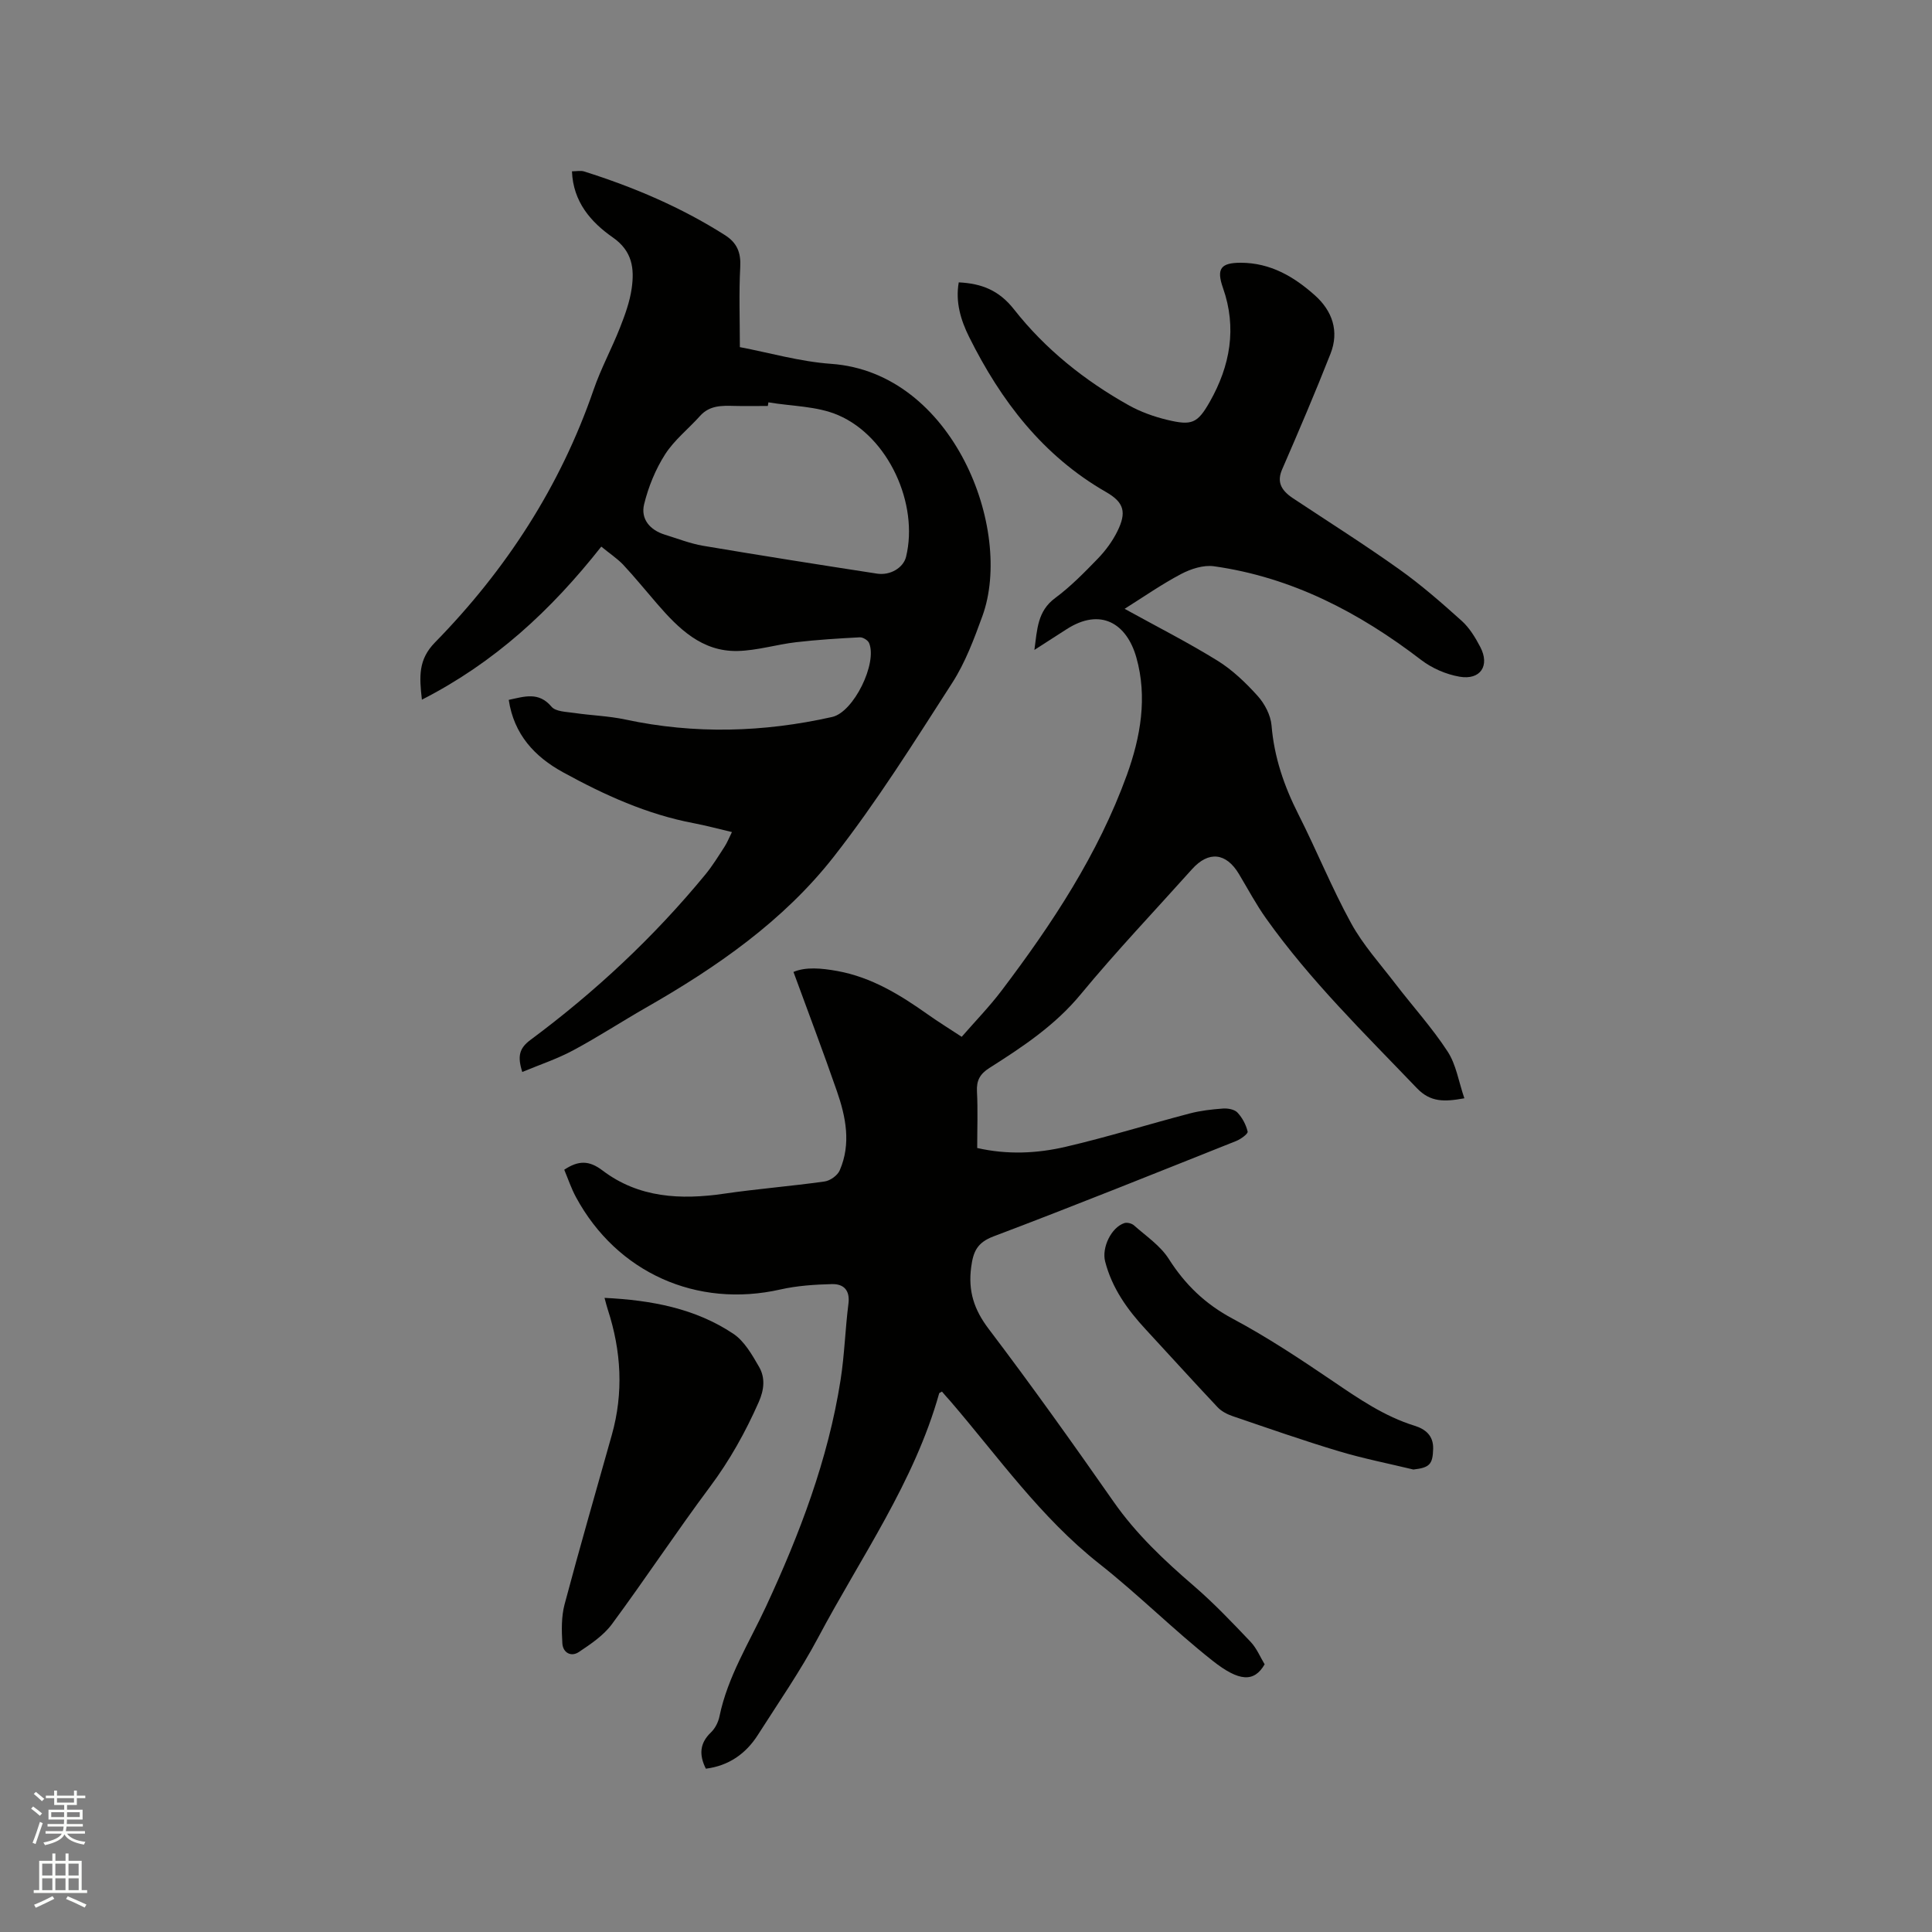 <svg enable-background="new 0 0 400 400" viewBox="0 0 400 400" xmlns="http://www.w3.org/2000/svg"><rect x="0" y="0" width="400" height="400" fill="#808080" stroke="none"/><path d="m6.44 374.46.42-.45c.65.47 1.27.95 1.85 1.44l-.45.49c-.65-.56-1.25-1.06-1.82-1.48m.93 7.33-.63-.26c.55-1.36 1.05-2.8 1.52-4.33.19.1.38.19.59.27-.46 1.29-.95 2.73-1.48 4.32m-.38-10.38.44-.42c.43.34 1.01.82 1.74 1.44l-.49.49c-.53-.51-1.09-1.01-1.69-1.51m2.5.35h1.72v-1.04h.59v1.04h3.52v-1.04h.59v1.04h1.75v.53h-1.75v1.42h-2.03v.97h3.22v2.03h-3.24c0 .35-.01.66-.03.93h3.32v.53h-3.37c-.03.27-.08.58-.15.94h3.96v.53h-3.71c.67.92 1.93 1.48 3.79 1.68-.13.24-.23.44-.29.59-2.13-.38-3.48-1.08-4.04-2.12-.43.97-1.77 1.72-4.03 2.23-.09-.19-.2-.37-.33-.55 2.1-.42 3.37-1.03 3.81-1.83h-3.36v-.53h3.58c.08-.29.13-.61.16-.94h-3.33v-.53h3.39c.02-.27.04-.58.04-.93h-3.23v-2.03h3.25v-.97h-2.07v-1.42h-1.73zm1.12 3.44v1h2.65c.01-.3.02-.44.01-.4v-.25-.35zm1.19-2h3.52v-.91h-3.52zm4.71 2h-2.63v.59c0 .15-.01.28-.01.4h2.64z" fill="#fbfcfa"/><path d="m13.56 383.74h.63v1.52h2.72v6.07h1.13v.6h-11.06v-.6h1.13v-6.07h2.73v-1.52h.63v1.52h2.1v-1.52zm-2.69 8.83.38.56c-1.24.63-2.53 1.25-3.85 1.85-.1-.21-.21-.42-.34-.63 1.36-.55 2.63-1.15 3.81-1.78m-2.13-4.27h2.1v-2.45h-2.1zm0 3.04h2.1v-2.46h-2.1zm2.72-3.04h2.1v-2.45h-2.1zm0 3.04h2.1v-2.46h-2.1zm6.07 3.6c-1.41-.71-2.7-1.3-3.86-1.78l.35-.56c1.45.62 2.75 1.19 3.88 1.72zm-1.25-9.09h-2.1v2.45h2.1zm-2.09 5.49h2.1v-2.46h-2.1z" fill="#fbfcfa"/><g fill="#010100"><path d="m195.02 288.11c-.4.24-.55.28-.57.35-5.16 18.41-16.21 33.92-25.02 50.51-3.71 6.99-8.27 13.55-12.53 20.24-2.51 3.93-6.06 6.38-10.76 6.98-1.42-2.84-1.31-5.26 1.06-7.52.87-.83 1.52-2.13 1.76-3.32 1.7-8.23 6.16-15.26 9.63-22.73 6.98-15.03 12.86-30.44 15.44-46.9.82-5.22.96-10.55 1.63-15.8.36-2.84-1.03-4.12-3.43-4.06-3.56.09-7.19.33-10.65 1.11-17.29 3.92-33.86-3.45-42.33-19.11-.99-1.83-1.65-3.83-2.43-5.68 2.94-1.95 5.14-1.96 7.92.15 7.5 5.69 16.17 6.12 25.17 4.81 6.92-1.01 13.9-1.55 20.82-2.53 1.16-.16 2.68-1.25 3.13-2.31 2.38-5.5 1.27-11.05-.6-16.42-2.83-8.16-5.9-16.23-8.98-24.65 2.5-1.07 5.74-.8 9.09-.19 7.08 1.29 12.98 4.92 18.71 8.98 2.16 1.53 4.41 2.92 7.03 4.64 2.8-3.22 5.74-6.24 8.27-9.58 10.45-13.81 19.97-28.2 25.92-44.61 2.85-7.88 4.29-16.12 1.97-24.34-2-7.08-7.43-10.41-14.5-5.82-2.03 1.32-4.07 2.61-6.61 4.25.59-4.33.64-8.02 4.28-10.73 3.22-2.38 6.07-5.3 8.87-8.19 1.59-1.65 3.02-3.59 4.03-5.64 1.94-3.92 1.4-5.98-2.31-8.11-13.12-7.52-21.81-18.91-28.39-32.14-1.73-3.48-2.86-7.24-2.14-11.29 4.75.24 8.32 1.63 11.44 5.59 6.45 8.22 14.61 14.74 23.76 19.86 2.46 1.37 5.22 2.36 7.97 3.02 5.07 1.21 6.25.77 8.83-3.79 4.18-7.39 5.62-15.24 2.71-23.51-1.41-4.01-.46-5.23 3.68-5.23 6.14.01 11 2.87 15.34 6.74 3.63 3.24 5.07 7.45 3.24 12.09-3.16 8.04-6.56 15.99-10 23.91-1.04 2.38-.54 4.19 2.26 6.04 7.33 4.86 14.77 9.56 21.93 14.66 4.56 3.24 8.8 6.95 12.97 10.7 1.61 1.45 2.82 3.45 3.84 5.4 2.04 3.87.05 6.92-4.3 6.16-2.78-.48-5.7-1.75-7.94-3.47-12.81-9.82-26.74-17.11-42.88-19.39-2.17-.31-4.79.54-6.81 1.6-4.07 2.15-7.88 4.81-11.7 7.21 6.59 3.64 13.06 6.92 19.22 10.73 3.1 1.92 5.86 4.57 8.32 7.3 1.46 1.62 2.7 3.99 2.88 6.12.54 6.58 2.6 12.55 5.55 18.38 3.78 7.46 6.91 15.25 10.93 22.57 2.46 4.49 6 8.4 9.14 12.5 3.6 4.7 7.61 9.11 10.83 14.05 1.77 2.7 2.28 6.21 3.47 9.69-4.12.74-7 .86-9.83-2.1-10.85-11.33-22.1-22.3-31.23-35.15-2.08-2.92-3.77-6.12-5.62-9.2-2.65-4.42-6.28-4.8-9.7-.99-7.71 8.61-15.69 17-23.04 25.9-5.33 6.46-12.06 10.91-18.93 15.27-1.95 1.24-2.68 2.59-2.56 4.87.2 3.8.05 7.61.05 11.69 6.23 1.42 12.37 1.14 18.32-.25 8.64-2.01 17.13-4.66 25.72-6.91 2.22-.58 4.55-.84 6.85-1.01.99-.07 2.36.17 2.98.82 1.01 1.07 1.79 2.53 2.12 3.95.11.46-1.42 1.57-2.37 1.95-16.72 6.66-33.41 13.39-50.24 19.75-3.4 1.29-4.2 3.14-4.63 6.38-.65 4.93.58 8.76 3.62 12.77 8.9 11.74 17.45 23.74 25.89 35.82 4.68 6.69 10.49 12.14 16.62 17.42 4.15 3.58 7.95 7.58 11.73 11.56 1.27 1.34 2.01 3.19 2.9 4.65-2.19 3.79-5.3 3.59-10.8-.76-8.06-6.37-15.36-13.7-23.43-20.06-12.15-9.58-20.93-22.14-30.86-33.69-.57-.62-1.12-1.26-1.72-1.96z"/><path d="m124.49 113.17c-10.43 13.23-22.11 24.01-37.14 31.69-.55-4.8-.76-8.31 2.71-11.85 14.7-15.02 25.95-32.31 32.84-52.32 1.51-4.39 3.76-8.52 5.46-12.85 1.04-2.64 2.04-5.38 2.43-8.17.57-4.05.15-7.68-3.91-10.51-4.52-3.15-8.22-7.35-8.46-13.69.95 0 1.8-.2 2.52.03 10.24 3.23 20.04 7.39 29.14 13.17 2.52 1.6 3.34 3.61 3.18 6.61-.29 5.38-.08 10.78-.08 16.59 6.04 1.14 12.42 3 18.9 3.46 25.26 1.78 37.83 34.28 31.32 52.21-1.73 4.76-3.55 9.65-6.27 13.87-7.85 12.19-15.57 24.55-24.49 35.94-10.43 13.33-24.28 22.92-38.93 31.29-5.05 2.89-9.94 6.09-15.06 8.83-3.28 1.76-6.87 2.95-10.52 4.47-1.04-3.28-.61-4.92 1.7-6.64 13.41-9.96 25.56-21.3 36.19-34.22 1.47-1.79 2.7-3.79 3.97-5.75.57-.87.95-1.87 1.55-3.06-2.77-.65-5.31-1.34-7.88-1.83-9.7-1.83-18.56-5.86-27.11-10.56-5.85-3.21-10.15-7.82-11.22-14.98 3.3-.7 6.2-1.73 8.86 1.42.87 1.03 3.08 1.05 4.71 1.29 3.52.52 7.12.62 10.58 1.36 14.33 3.07 28.6 2.66 42.81-.53 4.47-1 9.41-11.17 7.64-15.32-.25-.58-1.28-1.2-1.91-1.17-4.4.23-8.8.5-13.18 1.01-4.06.47-8.08 1.73-12.13 1.82-7.38.16-12.21-4.62-16.66-9.77-2.36-2.72-4.63-5.53-7.09-8.16-1.3-1.32-2.9-2.38-4.47-3.68zm34.6-29.87c-.04.25-.08.5-.12.75-2.33 0-4.67.05-7-.01-2.58-.07-5.07-.11-7.02 2.06-2.4 2.68-5.34 4.99-7.25 7.97-1.99 3.11-3.46 6.73-4.34 10.32-.76 3.09 1.23 5.37 4.3 6.31 2.63.81 5.23 1.84 7.92 2.3 11.97 2.02 23.97 3.91 35.97 5.76 2.81.44 5.49-1.24 6.04-3.48 2.66-10.9-3.63-24.87-14.08-29.34-4.38-1.88-9.59-1.82-14.42-2.64z"/><path d="m125.16 268.71c9.79.48 18.79 2.19 26.65 7.42 2.3 1.53 3.9 4.36 5.35 6.87 1.3 2.25 1.06 4.72-.07 7.28-2.75 6.22-6 12.06-10.09 17.54-6.96 9.33-13.38 19.06-20.3 28.43-1.73 2.35-4.37 4.12-6.85 5.78-1.64 1.1-3.31.11-3.42-1.79-.16-2.67-.22-5.49.45-8.04 3.12-11.74 6.5-23.41 9.79-35.11 2.46-8.74 1.96-17.38-.83-25.95-.2-.59-.34-1.19-.68-2.43z"/><path d="m292.63 304.25c-5.13-1.24-10.33-2.26-15.38-3.77-7.4-2.22-14.7-4.78-22.01-7.27-1.15-.39-2.36-1.01-3.17-1.88-5.02-5.32-9.91-10.75-14.88-16.11-3.79-4.09-6.96-8.53-8.38-14.03-.75-2.88 1.27-7.07 3.97-7.96.57-.19 1.54.06 2 .47 2.5 2.22 5.46 4.2 7.2 6.94 3.4 5.35 7.57 9.36 13.23 12.38 7.17 3.82 14 8.36 20.74 12.93 5.36 3.64 10.64 7.28 16.91 9.23 2.22.69 3.93 2.01 3.86 4.78-.09 3.21-.72 3.9-4.09 4.29z"/></g></svg>